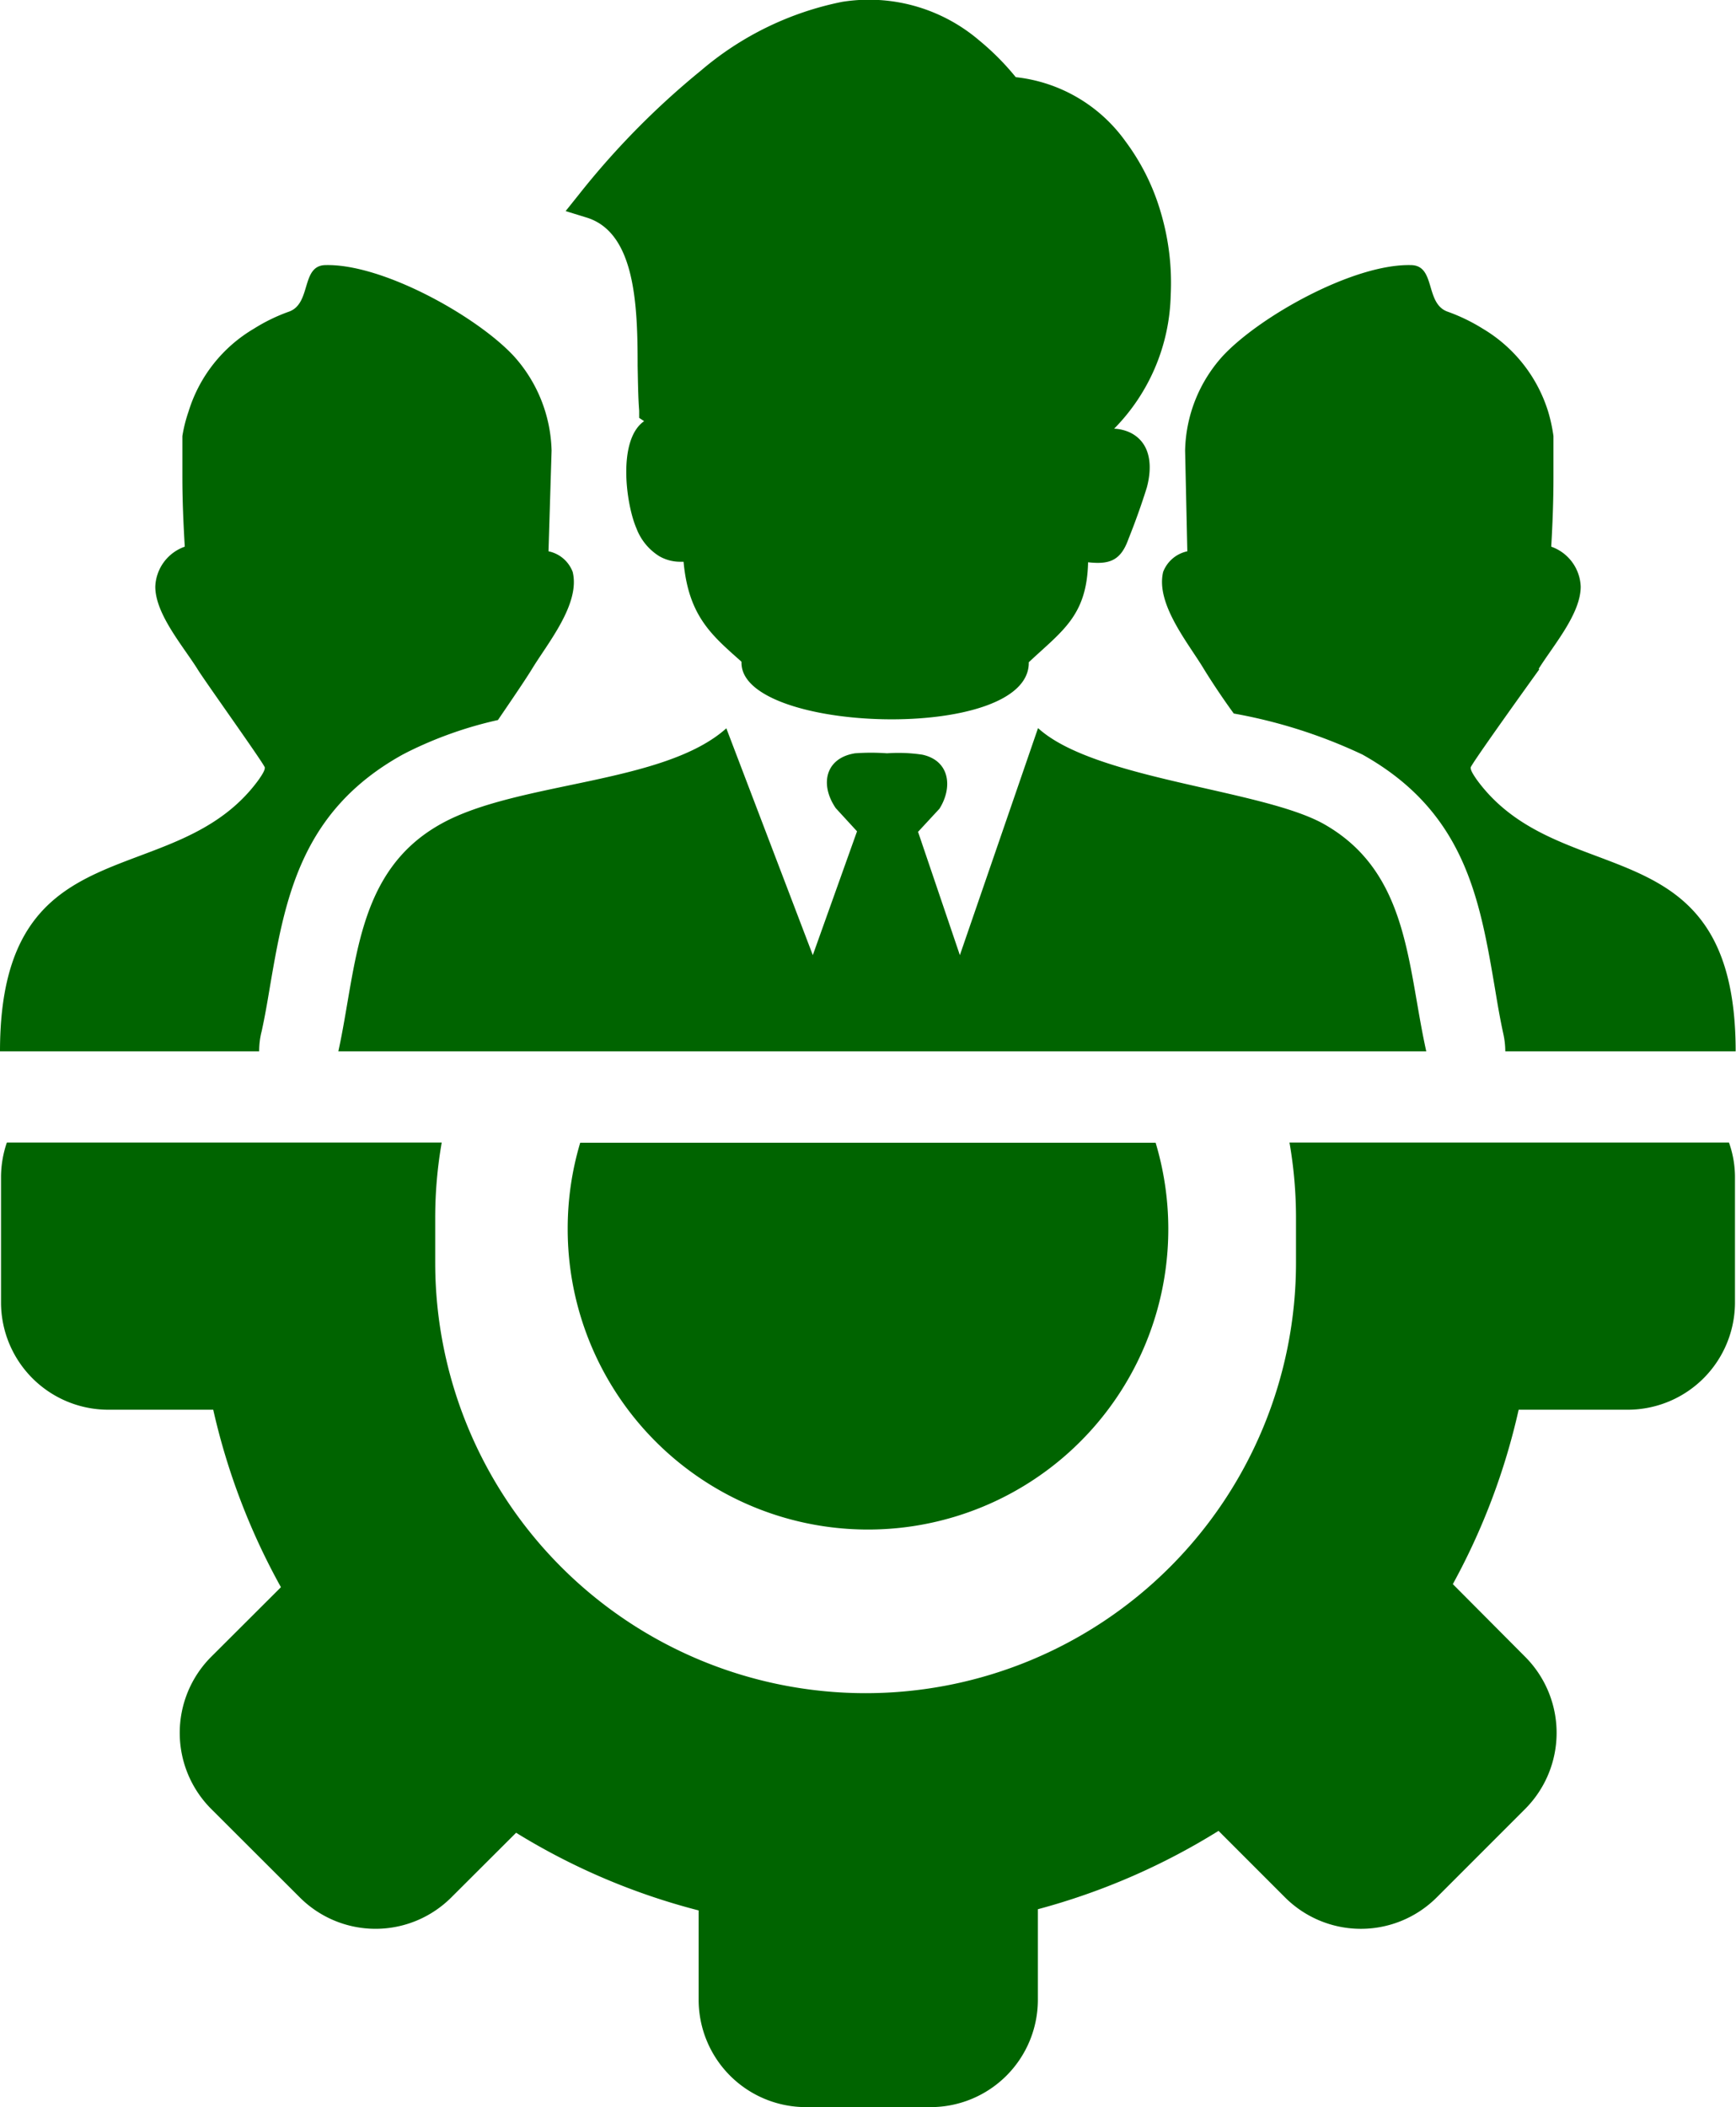 <svg id="Layer_1" data-name="Layer 1" xmlns="http://www.w3.org/2000/svg" viewBox="0 0 101.28 122.88"><defs><style>.cls-1{fill-rule:evenodd;}</style></defs><title>management</title><path fill="darkgreen" class="cls-1" d="M33.12,71.64a17.45,17.45,0,0,1,.73-5H67.42a17.52,17.52,0,1,1-34.3,5ZM43.25,38.58c-1.72-1.53-3.08-2.64-3.37-5.82h-.19a2.45,2.45,0,0,1-1.22-.32,3.28,3.28,0,0,1-1.34-1.63c-.62-1.43-1.11-5.17.45-6.25l-.29-.19,0-.42c-.06-.75-.07-1.66-.09-2.62,0-3.52-.13-7.79-3-8.65L33,12.31l.8-1a46.66,46.66,0,0,1,7.1-7.2,18.18,18.18,0,0,1,8.22-4,9.9,9.9,0,0,1,8,2.24,15,15,0,0,1,2.14,2.15,9.07,9.07,0,0,1,6.4,3.74,13,13,0,0,1,2.08,4.21,14.42,14.42,0,0,1,.56,4.76A11.46,11.46,0,0,1,65,25a2.42,2.42,0,0,1,1,.26c1.18.63,1.22,2,.91,3.16-.31,1-.7,2.08-1.07,3-.45,1.27-1.1,1.51-2.36,1.37-.07,3.13-1.51,4-3.46,5.83.08,4.71-16.86,4.16-16.76,0Zm-.88,3.88L47.42,55.7,50,48.48l-1.24-1.35c-.94-1.37-.62-2.92,1.12-3.2a12.85,12.85,0,0,1,1.87,0,9.41,9.41,0,0,1,2.06.08c1.61.35,1.78,1.91,1,3.15l-1.25,1.35L56,55.7l4.56-13.24c3.29,3,13,3.56,16.65,5.58,5,2.81,4.88,8.24,6,13.27H19.74c1.09-5,1-10.5,6-13.27,4.46-2.48,13-2.29,16.65-5.58ZM11.51,39c-.86-1.36-2.45-3.2-2.45-4.79a2.57,2.57,0,0,1,1.72-2.33c-.08-1.34-.14-2.7-.14-4.05,0-.8,0-1.61,0-2.4A8.37,8.37,0,0,1,11,24a8.49,8.49,0,0,1,3.81-4.83,10.28,10.28,0,0,1,2.06-1c1.31-.48.68-2.68,2.11-2.71,3.35-.09,8.86,3,11,5.31a8.52,8.52,0,0,1,2.2,5.51L32,32.15a1.92,1.92,0,0,1,1.41,1.2c.46,1.86-1.46,4.16-2.36,5.64-.37.61-1.21,1.84-2,3a23.09,23.09,0,0,0-5.28,1.87L23.5,44c-6,3.32-6.89,8.48-7.78,13.71-.13.77-.26,1.54-.45,2.41a4.68,4.68,0,0,0-.15,1.19H0c0-13.38,10.22-9.13,15.1-15.85.24-.35.35-.54.35-.7S11.83,39.55,11.51,39Zm78.26,0c.85-1.36,2.45-3.2,2.45-4.79a2.57,2.57,0,0,0-1.72-2.33c.08-1.34.13-2.7.13-4.05,0-.8,0-1.61,0-2.4A9.39,9.39,0,0,0,90.32,24a8.57,8.57,0,0,0-3.81-4.83,10.63,10.63,0,0,0-2.07-1c-1.31-.48-.67-2.68-2.11-2.71-3.35-.09-8.86,3-11,5.31a8.45,8.45,0,0,0-2.19,5.51l.13,5.87a1.94,1.94,0,0,0-1.41,1.2c-.45,1.86,1.47,4.16,2.36,5.64.33.54,1,1.58,1.76,2.62A29.87,29.87,0,0,1,79.48,44h0c6,3.35,6.85,8.43,7.74,13.66.14.84.28,1.69.49,2.65a4.75,4.75,0,0,1,.11,1h13.44c0-13.38-10.22-9.13-15.11-15.85-.24-.35-.35-.54-.35-.7s3.63-5.21,4-5.72ZM101.22,72.3V76A6.26,6.26,0,0,1,95,82.21h-6.4a38.82,38.82,0,0,1-3.84,10.17L89,96.64a6.28,6.28,0,0,1,0,8.83l-5.19,5.19a6.26,6.26,0,0,1-8.83,0l-3.89-3.89a39.06,39.06,0,0,1-10.54,4.57v5.3a6.26,6.26,0,0,1-6.24,6.24H47a6.26,6.26,0,0,1-6.24-6.24v-5.23a38.6,38.6,0,0,1-10.65-4.53l-3.79,3.78a6.25,6.25,0,0,1-8.82,0l-5.2-5.19a6.28,6.28,0,0,1,0-8.83l4.09-4.08a39,39,0,0,1-3.95-10.35H6.3A6.26,6.26,0,0,1,.06,76V68.63a6.22,6.22,0,0,1,.34-2H25.77a25.53,25.53,0,0,0-.38,4.4c0,.44,0,.87,0,1.3s0,.87,0,1.3a25.11,25.11,0,0,0,50.22,0c0-.43,0-.87,0-1.3s0-.86,0-1.3a25.53,25.53,0,0,0-.38-4.4h25.64a6,6,0,0,1,.35,2V72.3Z"/></svg>